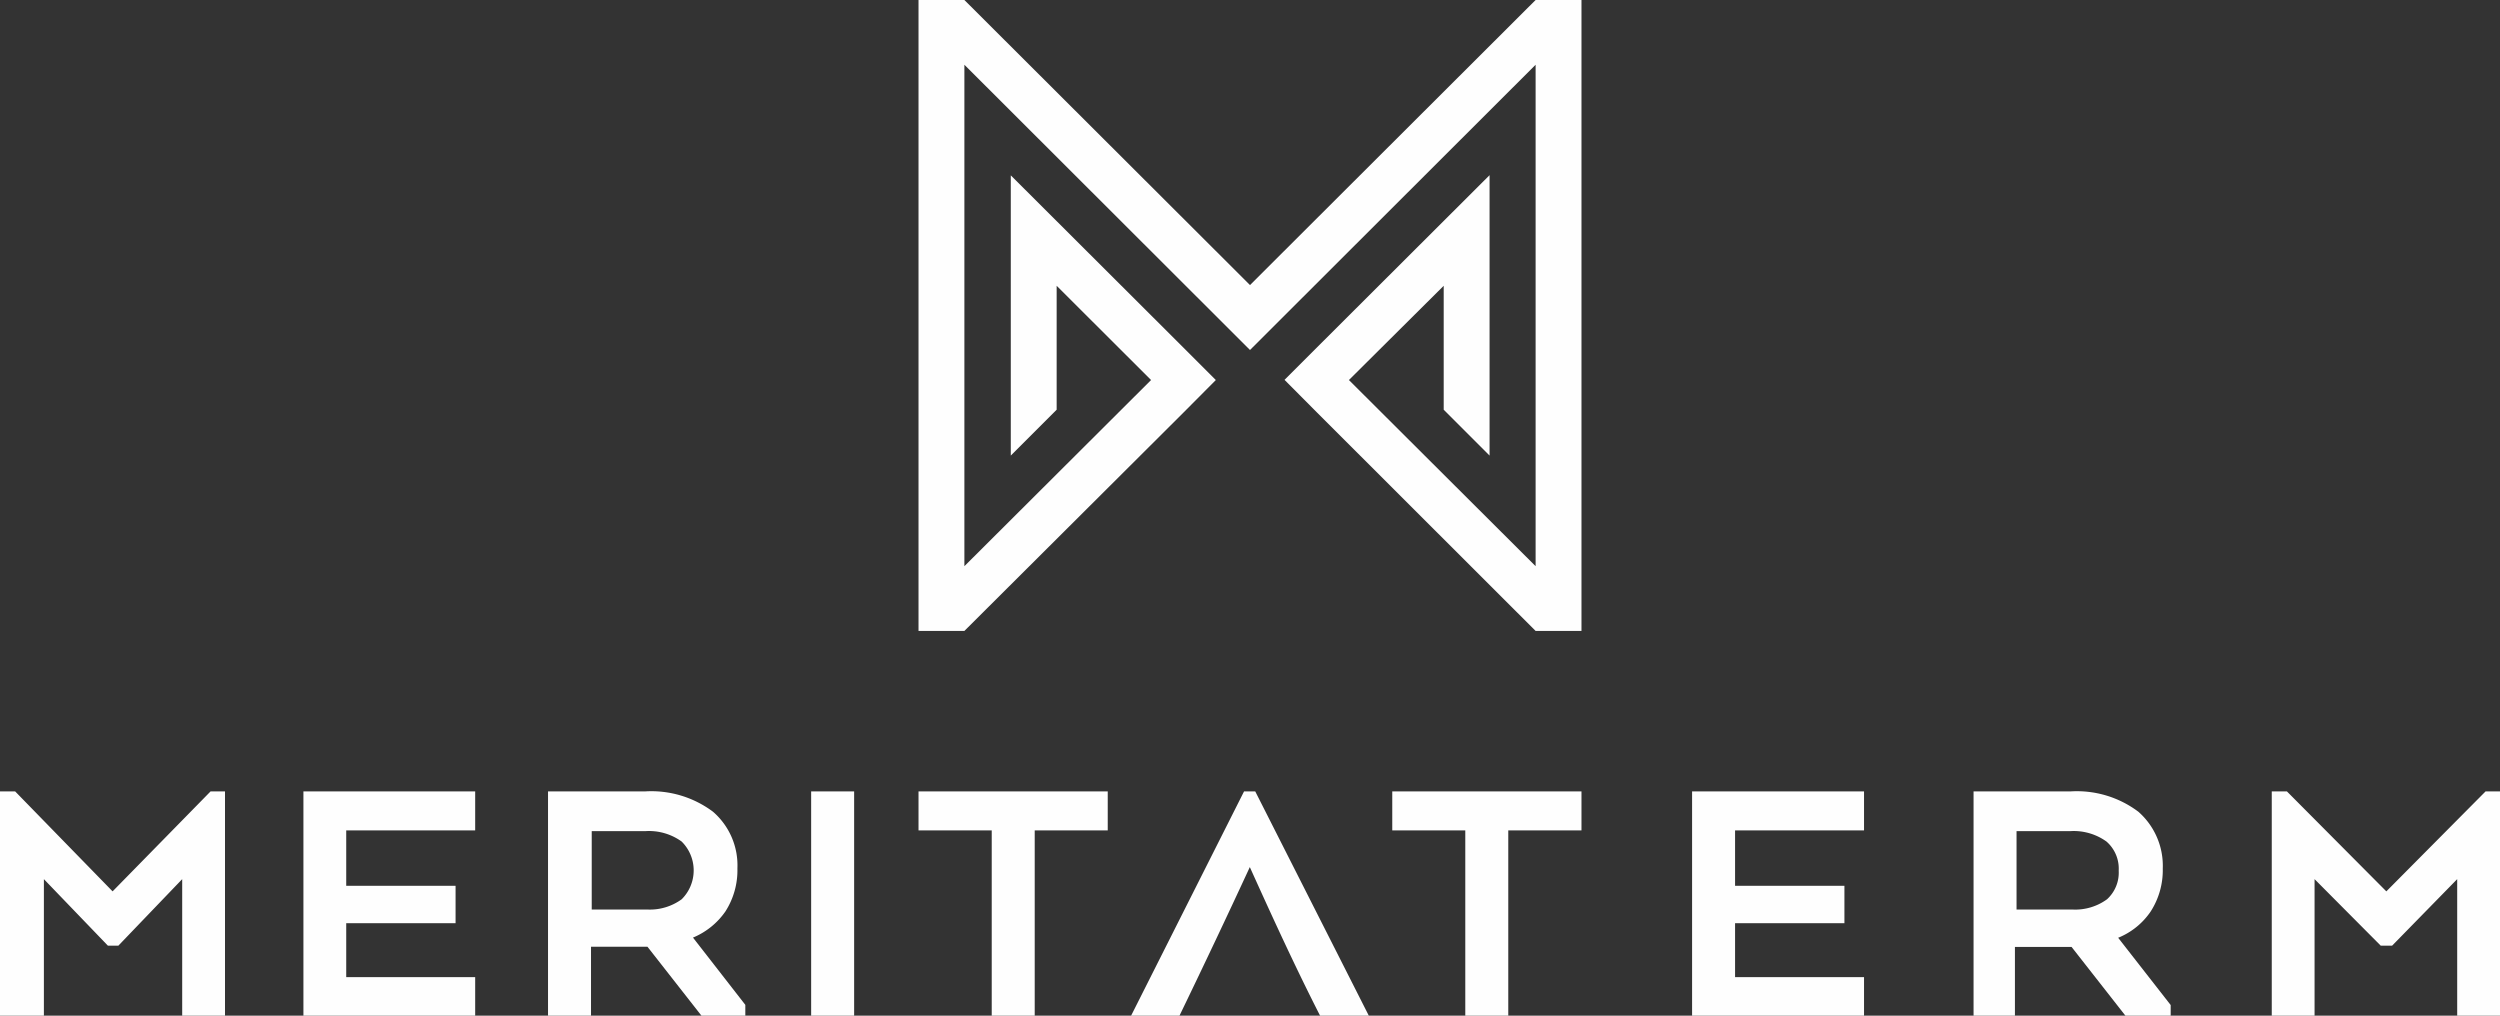 <svg xmlns="http://www.w3.org/2000/svg" viewBox="0 0 139 56.47"><rect x="0" y="0" width="139" height="56.47" fill="#333333" stroke="none"/><defs><style>.cls-1{fill:#fefefe;fill-rule:evenodd;}</style></defs><g id="Layer_2" data-name="Layer 2"><g id="Layer_1-2" data-name="Layer 1"><path class="cls-1" d="M96.47,49.25h6.08v2.08H96.47v3h7.17v2.17H94.08V44h9.56v2.17H96.47Zm15.45,7.22h-2.19V44h5.43a5.69,5.69,0,0,1,3.73,1.13,4,4,0,0,1,1.36,3.16,4.24,4.24,0,0,1-.68,2.4,4,4,0,0,1-1.8,1.45l2.92,3.74,0,.12v.48h-2.51l-3-3.83h-3.15v3.83ZM117.15,50a2,2,0,0,0,.65-1.59,2,2,0,0,0-.68-1.62,3.12,3.12,0,0,0-2-.58h-3v4.36h3.11A3,3,0,0,0,117.15,50ZM12.32,56.47H10.13V48.88l-3.55,3.7H6l-3.56-3.7v7.59H0V44H.84l5.42,5.56L11.71,44h.8V56.47Zm6.93-7.22h6.08v2.08H19.25v3h7.17v2.17H16.87V44h9.55v2.17H19.25Zm13.41,7.22H30.47V44H35.9a5.72,5.72,0,0,1,3.74,1.13A3.94,3.94,0,0,1,41,48.28a4.24,4.24,0,0,1-.67,2.4,4.1,4.1,0,0,1-1.8,1.45l2.91,3.74,0,.12v.48H39l-3-3.83H32.86v3.83ZM37.9,50a2.26,2.26,0,0,0,0-3.21,3.1,3.1,0,0,0-2-.58h-3v4.36H36A3,3,0,0,0,37.9,50Zm9.59-6V56.47H45.1V44Zm7.65,2.17H51.07V44H61.59v2.17H57.53V56.47H55.14Zm26.33,0H77.41V44H87.93v2.17H83.86V56.47H81.47ZM62.89,56.47,69.17,44h.62l6.32,12.48H73.4C72,53.73,70.75,51,69.49,48.21c-1.28,2.77-2.58,5.51-3.91,8.26Zm75.91,0h-2.18V48.88L133,52.58h-.63l-3.68-3.7v7.59h-2.38V44h.84l5.53,5.56L138.2,44h.8V56.47Z"/><path class="cls-1" d="M51.07,0h2.55L69.5,15.85,85.38,0h2.55V35.08H85.38L73.22,22.93h0l-1.8-1.81,1.8-1.8h0l9.6-9.58V25.33l-2.55-2.55V15.89L75,21.13,85.38,31.48V3.6L69.5,19.46,53.62,3.6V31.48L64,21.13l-5.25-5.24v6.89l-2.55,2.55V9.75l9.6,9.58h0l1.8,1.8-1.8,1.81h0L53.62,35.08H51.07Z"/></g></g></svg>